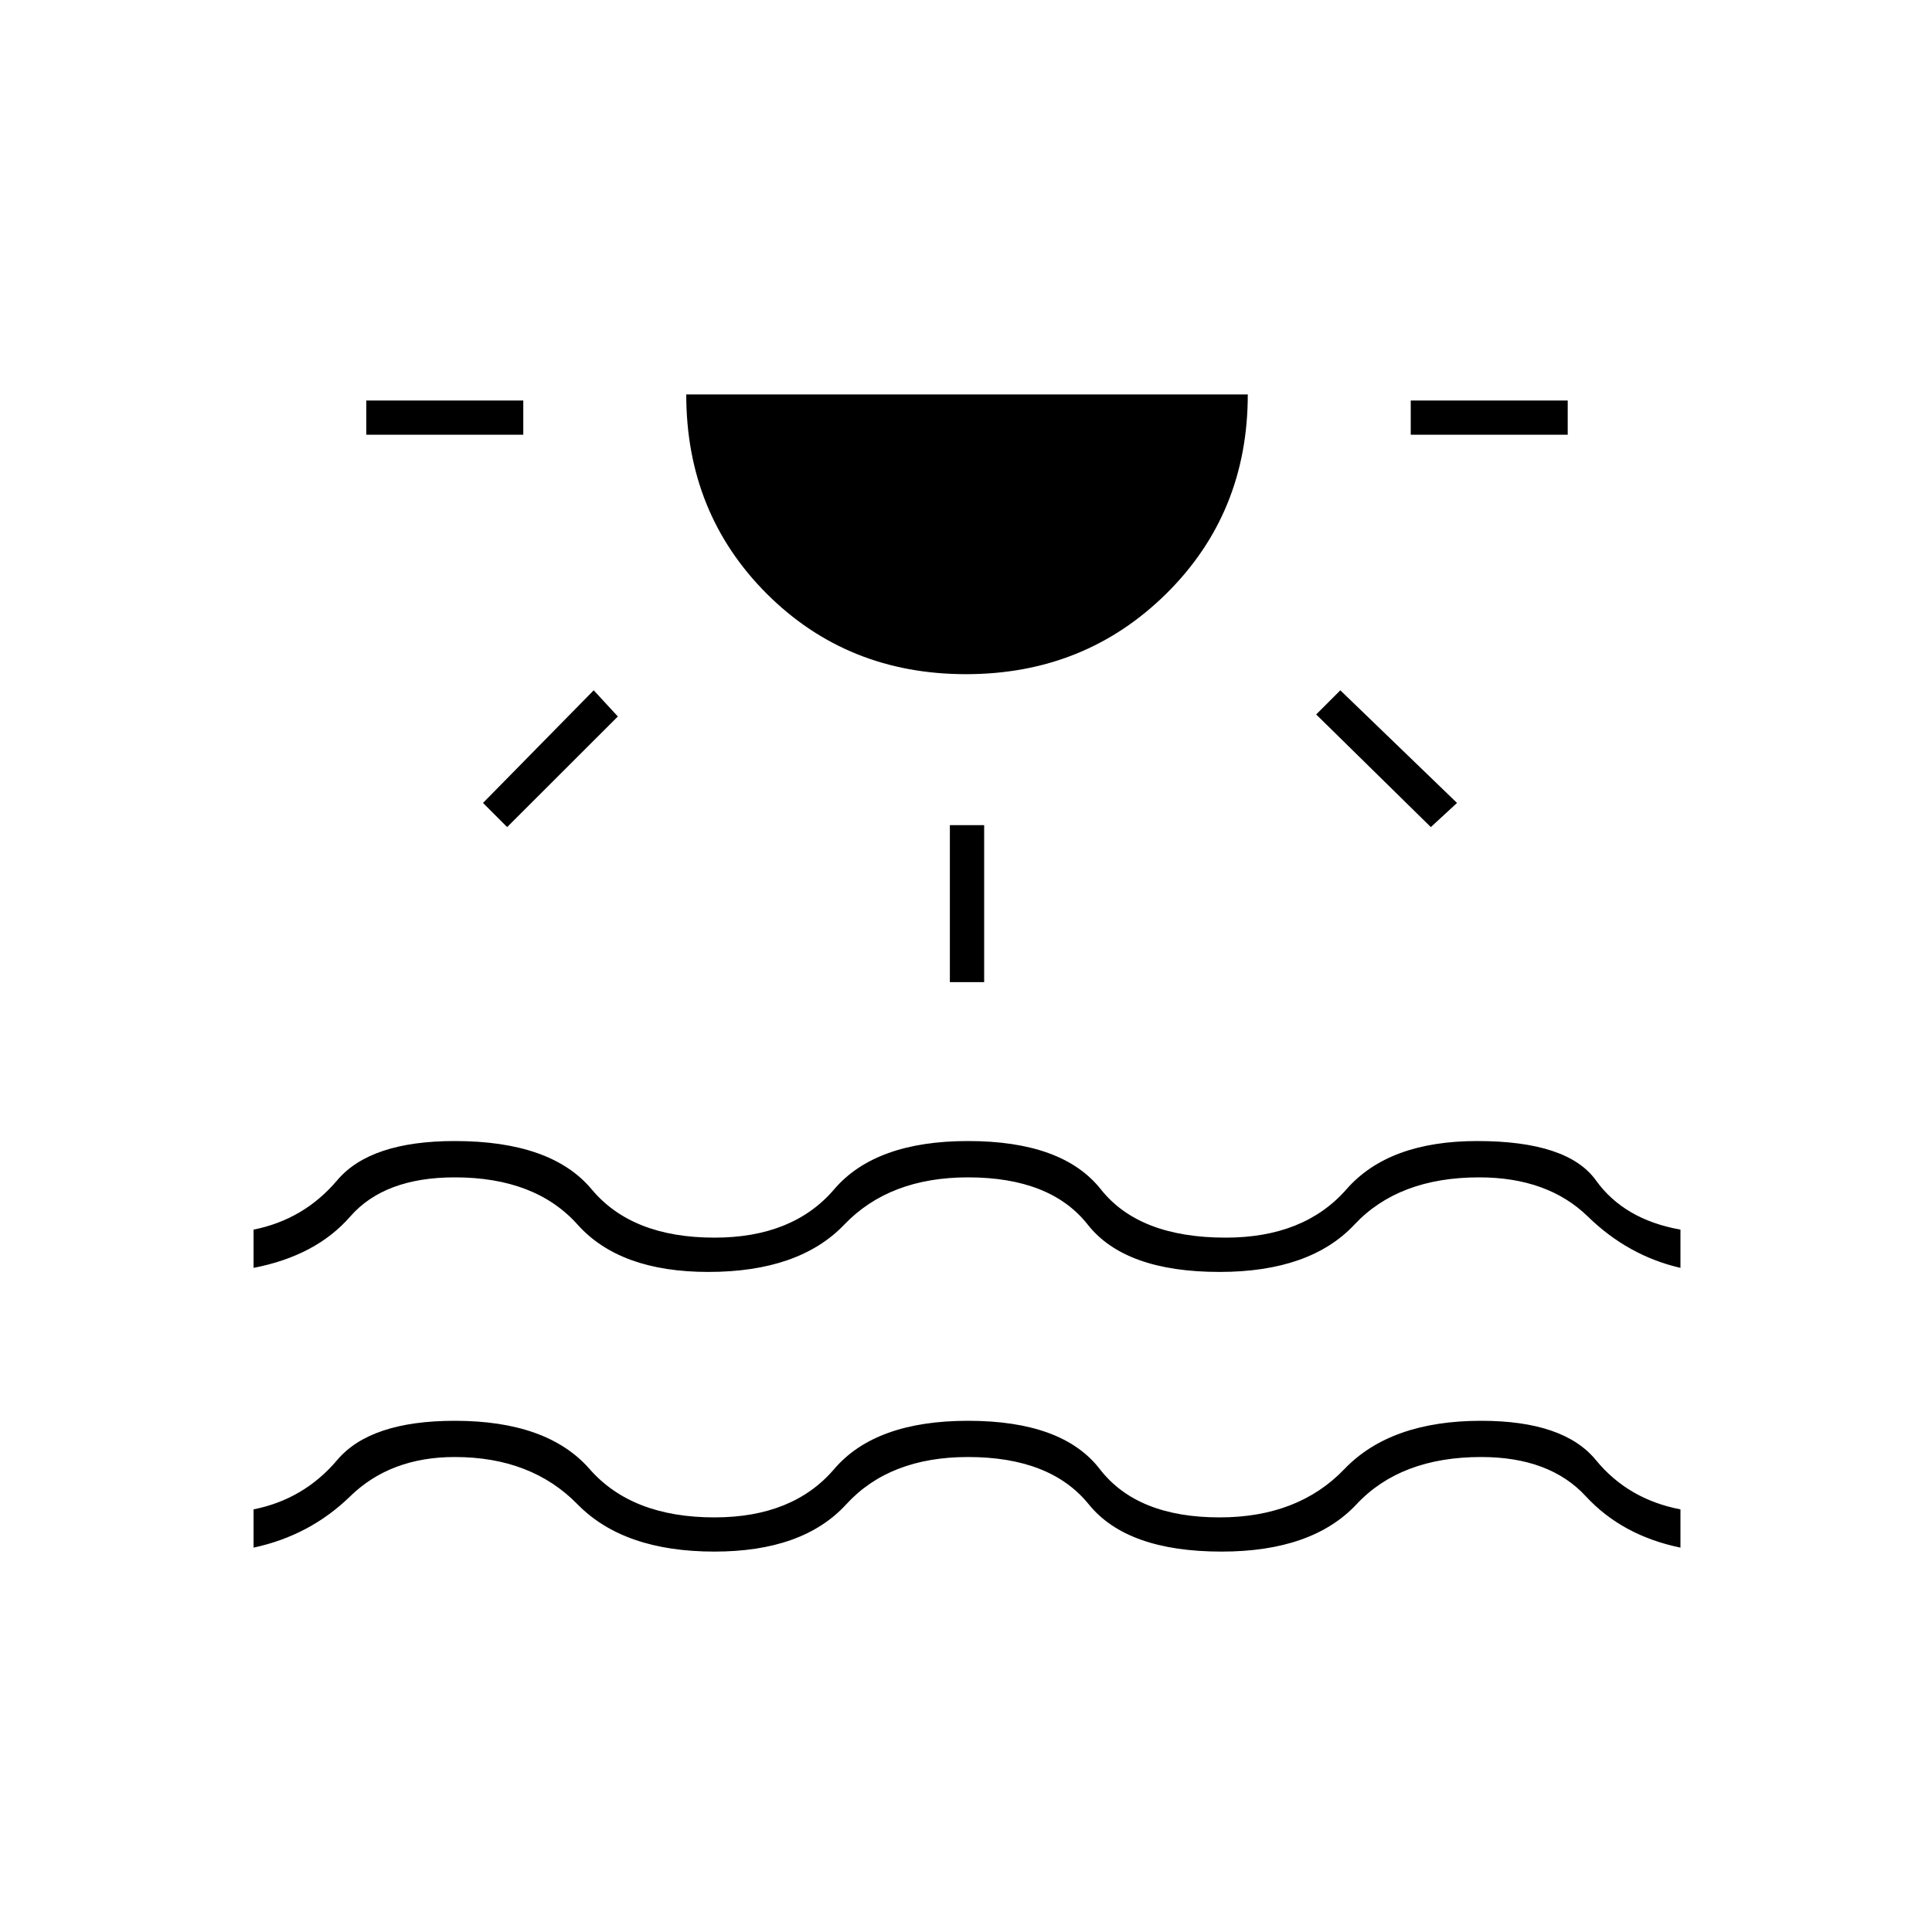 <svg xmlns="http://www.w3.org/2000/svg" height="20" width="20"><path d="M3.792 4.5v-.354h1.625V4.5ZM5.25 8.562 5 8.312l1.146-1.166.25.271ZM10 6.979q-1.229 0-2.063-.833-.833-.834-.833-2.063h5.813q0 1.229-.844 2.063-.844.833-2.073.833Zm-.167 3.188V8.542h.355v1.625Zm4.979-1.605-1.187-1.166.25-.25 1.208 1.166ZM14.604 4.5v-.354h1.625V4.5ZM2.625 16.021v-.396q.521-.104.865-.51.343-.407 1.218-.407.959 0 1.396.5.438.5 1.292.5.812 0 1.239-.5.427-.5 1.386-.5.979 0 1.364.5.386.5 1.24.5.813 0 1.292-.5.479-.5 1.416-.5.855 0 1.188.407.333.406.875.51v.396q-.604-.125-.979-.531-.375-.407-1.084-.407-.833 0-1.291.49-.459.489-1.396.489-.979 0-1.375-.489-.396-.49-1.25-.49-.813 0-1.261.49-.448.489-1.364.489-.938 0-1.417-.489-.479-.49-1.271-.49-.666 0-1.083.407-.417.406-1 .531Zm0-2.896v-.396q.521-.104.865-.51.343-.407 1.218-.407 1 0 1.417.5.417.5 1.271.5.812 0 1.239-.5.427-.5 1.386-.5.979 0 1.375.5t1.292.5q.812 0 1.25-.5.437-.5 1.354-.5.937 0 1.229.407.291.406.875.51v.396q-.542-.125-.958-.531-.417-.406-1.126-.406-.833 0-1.291.489-.459.49-1.396.49-.979 0-1.365-.49-.385-.489-1.239-.489-.813 0-1.281.489-.469.49-1.407.49-.916 0-1.354-.49-.437-.489-1.271-.489-.729 0-1.083.406t-1 .531Z"/></svg>